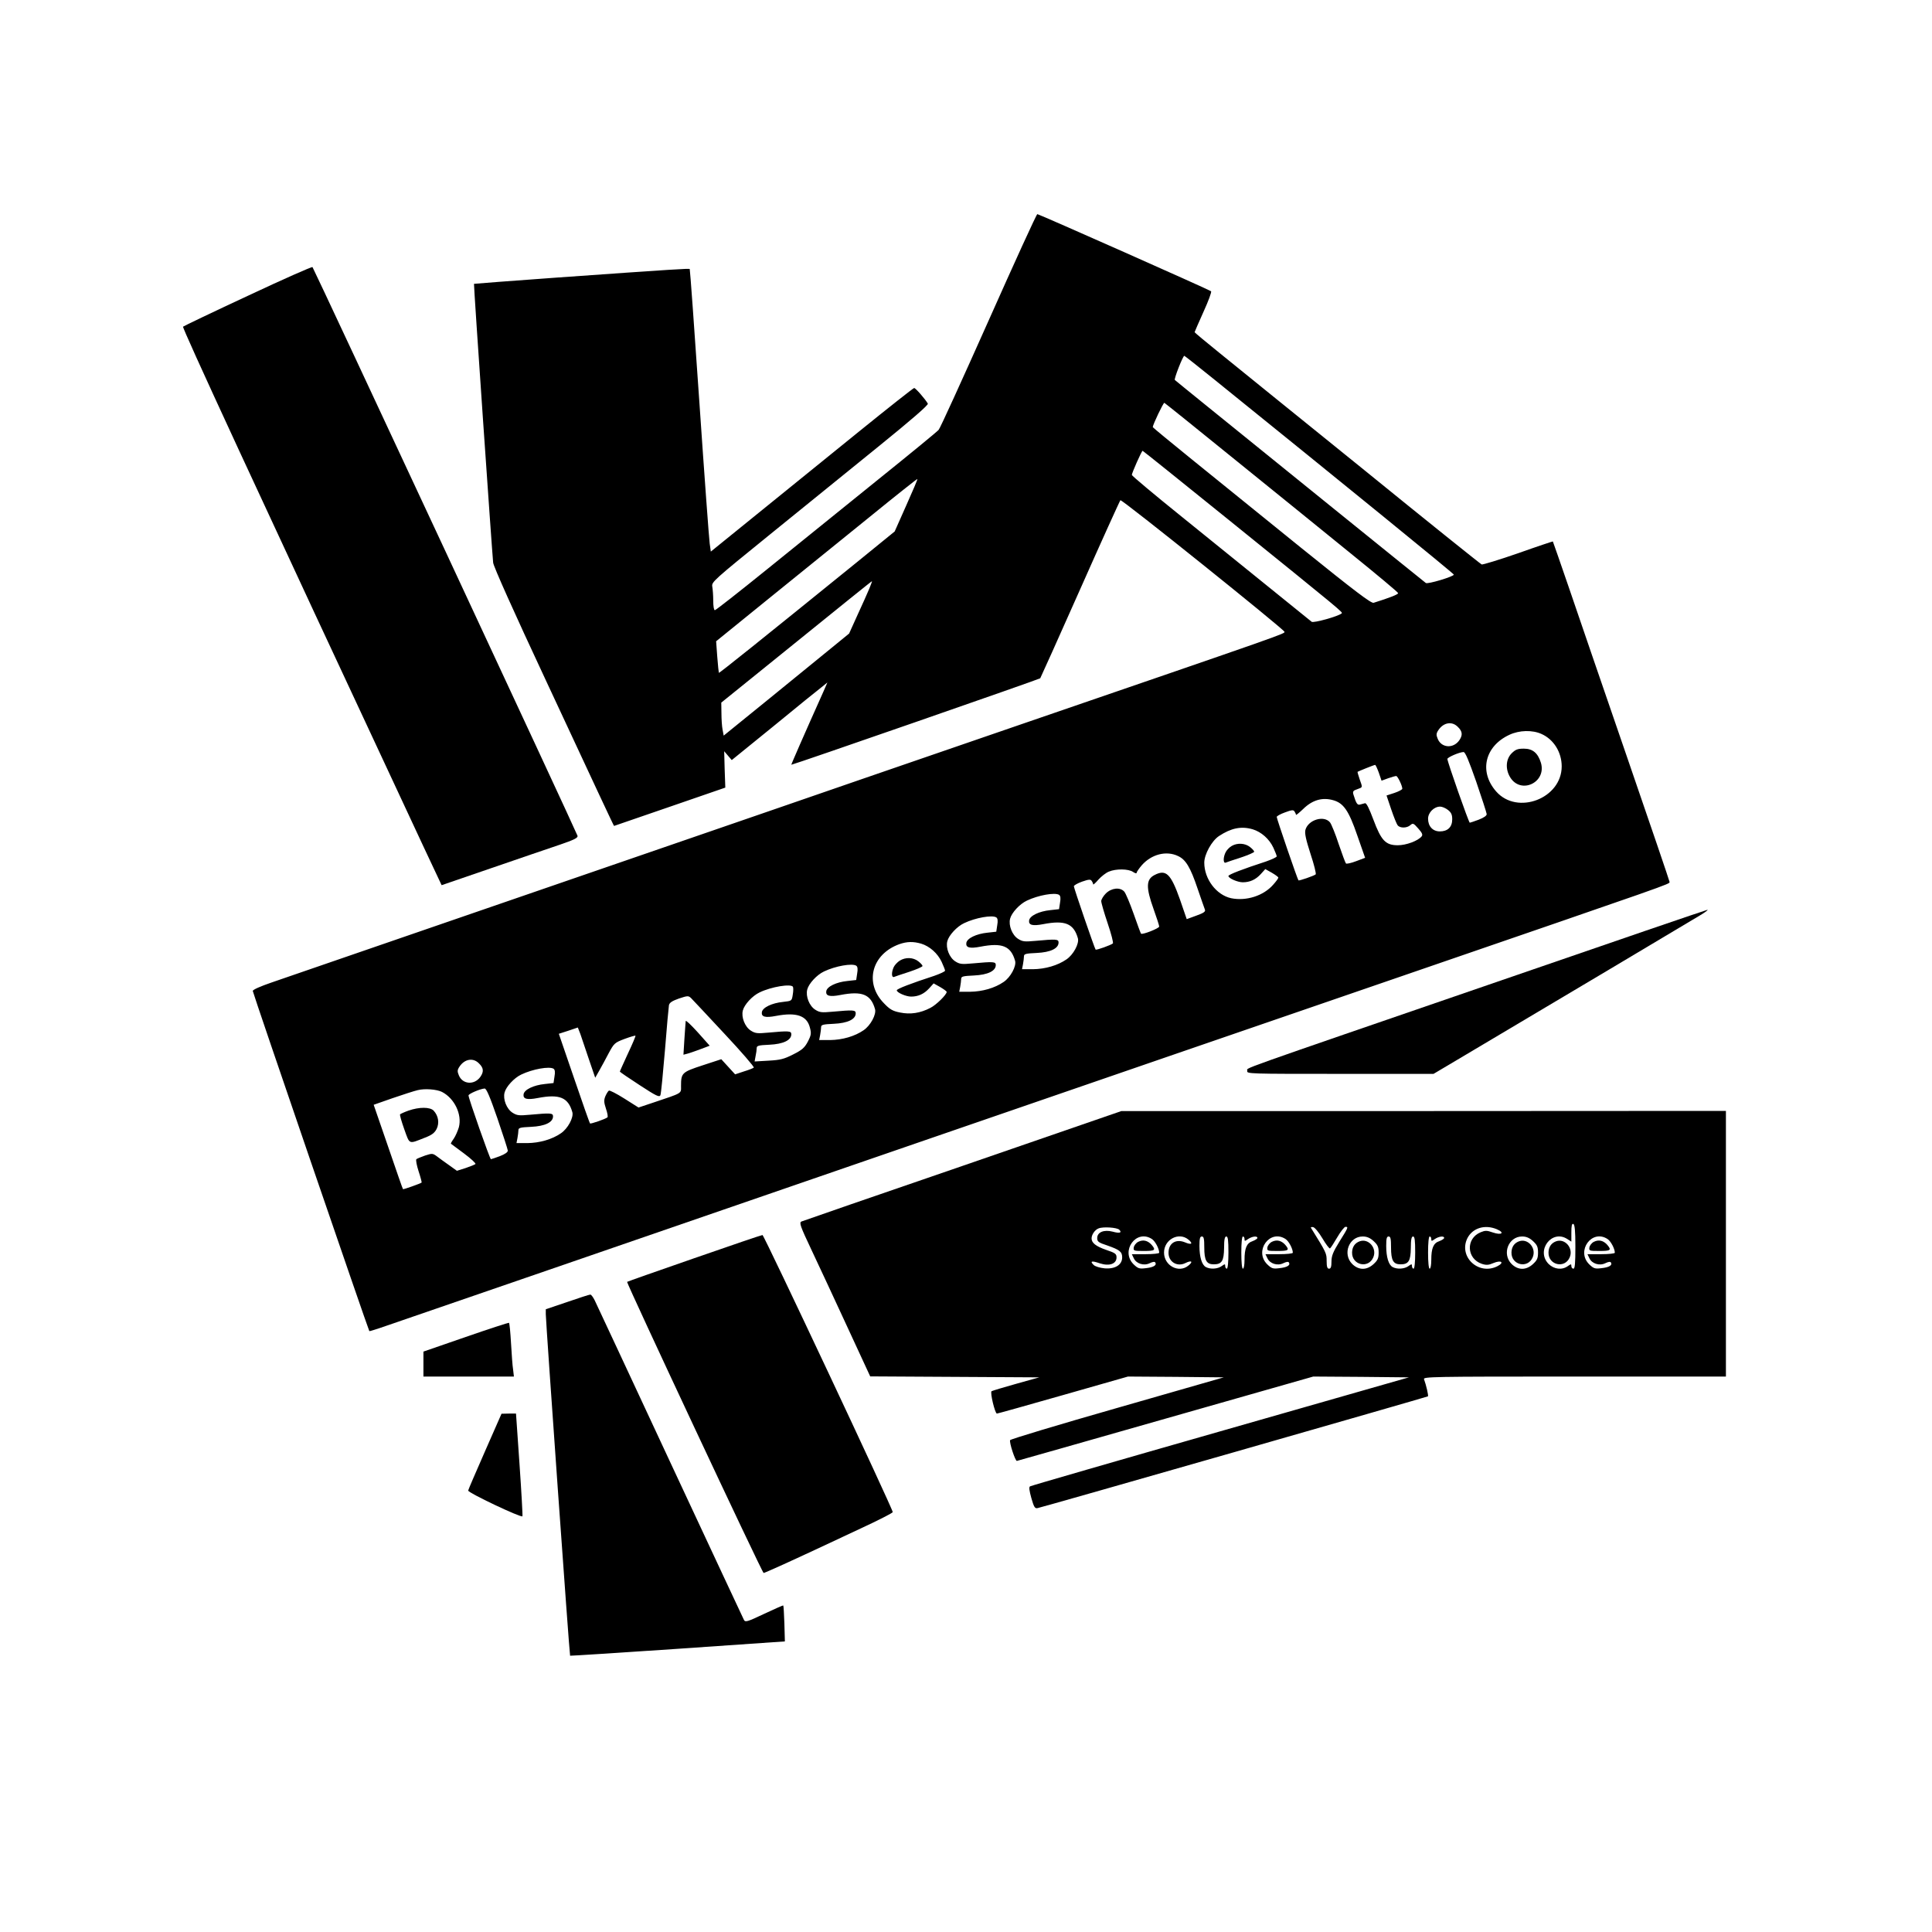 <?xml version="1.0" standalone="no"?>
<!DOCTYPE svg PUBLIC "-//W3C//DTD SVG 20010904//EN"
 "http://www.w3.org/TR/2001/REC-SVG-20010904/DTD/svg10.dtd">
<svg version="1.0" xmlns="http://www.w3.org/2000/svg"
 width="1200pt" height="1200pt" viewBox="0 0 1200 1200"
 preserveAspectRatio="xMidYMid meet">

<g transform="translate(0,1200) scale(0.1,-0.1)"
fill="#000000" stroke="none">
<path d="M6140 10008 c-162 -363 -301 -669 -310 -678 -8 -10 -181 -152 -385
-316 -203 -164 -510 -412 -682 -551 -172 -139 -317 -253 -323 -253 -6 0 -10
25 -10 59 0 32 -3 72 -6 88 -5 28 8 39 358 323 200 162 504 408 676 548 200
162 310 257 305 265 -17 29 -76 97 -85 97 -5 0 -158 -121 -341 -269 -183 -148
-465 -377 -627 -508 l-295 -239 -7 50 c-4 28 -33 422 -64 876 -31 454 -58 827
-60 829 -4 4 -79 0 -838 -54 -275 -20 -501 -37 -502 -38 -3 -2 112 -1665 119
-1732 3 -25 127 -302 327 -730 321 -689 422 -905 424 -905 1 0 156 54 346 119
l345 119 -4 113 -3 113 23 -27 24 -28 260 211 c142 117 276 225 297 241 l37
30 -23 -53 c-126 -281 -203 -458 -201 -458 12 0 1540 531 1546 537 3 5 115
253 248 553 133 300 246 549 250 553 8 8 1013 -799 1019 -817 4 -12 9 -10
-1613 -567 -720 -248 -1434 -493 -1585 -546 -889 -306 -2993 -1031 -3092
-1065 -70 -24 -118 -45 -118 -53 0 -12 718 -2106 724 -2113 2 -1 48 13 102 32
54 19 511 176 1014 349 503 174 1577 543 2385 822 809 279 2129 733 2935 1010
1663 572 1640 563 1640 577 0 5 -120 357 -266 781 -146 425 -309 898 -361
1052 -53 154 -97 281 -98 282 0 1 -97 -31 -215 -73 -118 -41 -220 -72 -227
-70 -7 3 -343 272 -745 599 -403 326 -802 648 -885 716 -84 68 -153 125 -153
128 0 2 25 59 55 126 30 66 52 124 47 128 -10 9 -1069 479 -1079 479 -5 0
-141 -298 -303 -662z m1402 -365 c795 -642 1488 -1206 1488 -1212 0 -12 -163
-61 -174 -52 -6 4 -274 221 -596 481 -322 261 -668 541 -770 623 -102 82 -188
153 -193 157 -6 6 50 150 59 150 2 0 86 -66 186 -147z m125 -495 c236 -190
560 -454 722 -585 162 -131 295 -242 295 -247 1 -8 -53 -29 -152 -60 -15 -5
-114 70 -450 341 -236 191 -541 438 -676 547 -135 109 -246 201 -246 203 0 15
66 153 72 151 4 -2 200 -159 435 -350z m-44 -370 c723 -584 719 -581 710 -588
-20 -18 -174 -61 -186 -52 -16 13 -434 351 -810 655 -169 136 -307 252 -307
257 0 12 61 150 67 150 2 0 239 -190 526 -422z m-1994 83 l-72 -162 -231 -188
c-606 -491 -858 -693 -861 -690 -1 2 -6 47 -10 100 l-7 96 328 266 c181 146
462 374 624 505 162 132 296 238 298 237 2 -2 -29 -75 -69 -164z m-230 -518
c-11 -27 -44 -100 -73 -163 l-52 -115 -104 -85 c-57 -47 -232 -189 -389 -317
l-286 -232 -7 37 c-4 20 -7 66 -7 102 l-1 66 197 159 c606 490 736 595 739
595 1 0 -6 -21 -17 -47z m3656 -858 c29 -28 31 -51 9 -83 -37 -53 -111 -48
-134 9 -10 24 -10 33 4 54 32 48 85 57 121 20z m520 -44 c76 -34 125 -114 125
-201 0 -200 -276 -305 -407 -156 -108 123 -71 281 82 352 62 29 143 31 200 5z
m-406 -296 c35 -102 64 -192 65 -201 1 -10 -16 -22 -49 -35 -27 -10 -53 -19
-56 -19 -6 0 -139 378 -139 396 0 10 73 42 100 43 11 1 33 -53 79 -184z m-605
56 l17 -50 41 15 c22 8 45 14 50 14 9 0 38 -60 38 -79 0 -5 -22 -17 -49 -26
l-49 -16 29 -86 c16 -47 34 -92 40 -99 15 -19 58 -18 79 1 16 14 20 12 49 -21
25 -28 29 -39 21 -49 -23 -28 -96 -55 -148 -55 -76 0 -103 29 -152 160 -26 69
-43 104 -52 101 -7 -2 -21 -6 -30 -8 -17 -5 -24 5 -42 63 -5 18 -1 24 24 32
35 13 34 8 15 62 -8 24 -14 44 -13 46 4 3 102 43 109 43 3 1 13 -21 23 -48z
m-284 -171 c65 -18 97 -64 150 -218 l49 -140 -56 -21 c-31 -12 -60 -18 -63
-14 -4 4 -24 59 -45 120 -20 62 -45 123 -54 135 -38 46 -136 16 -153 -47 -5
-21 3 -59 32 -149 22 -66 36 -123 32 -127 -11 -9 -103 -41 -107 -37 -6 6 -135
382 -135 394 0 5 23 18 51 28 43 16 53 17 60 5 5 -8 9 -17 9 -20 0 -3 20 13
44 36 57 56 119 74 186 55z m714 -61 c20 -16 26 -29 26 -58 0 -48 -28 -75 -77
-75 -44 0 -73 32 -73 79 0 38 37 75 75 75 12 0 34 -9 49 -21z m-1213 -120 c53
-16 103 -60 128 -114 11 -24 21 -49 21 -54 0 -5 -30 -19 -67 -32 -144 -47
-233 -81 -233 -90 0 -14 57 -39 89 -39 44 0 80 16 112 51 l28 31 41 -23 c22
-13 40 -26 40 -30 0 -5 -14 -24 -32 -44 -60 -69 -167 -103 -261 -84 -92 20
-167 119 -167 221 0 51 46 135 91 165 76 50 139 63 210 42z m-464 -166 c48
-22 77 -70 122 -204 21 -62 42 -121 45 -129 5 -12 -8 -21 -53 -37 l-60 -22
-42 122 c-57 161 -87 189 -158 152 -53 -27 -54 -77 -6 -211 19 -53 35 -102 35
-109 0 -11 -106 -53 -113 -44 -2 2 -23 58 -46 124 -23 65 -49 127 -58 137 -26
29 -79 23 -114 -11 -16 -16 -29 -38 -29 -48 0 -11 18 -73 40 -138 22 -65 37
-122 32 -125 -11 -10 -103 -43 -107 -38 -6 6 -135 382 -135 393 0 6 23 19 51
29 43 15 53 15 60 4 5 -7 9 -17 9 -21 0 -4 15 9 32 29 18 20 47 43 65 50 44
19 123 18 151 -2 12 -8 22 -11 22 -5 0 6 15 27 32 47 60 68 152 92 225 57z
m-739 -241 c9 -6 11 -21 6 -49 l-6 -40 -54 -6 c-70 -7 -128 -35 -132 -64 -4
-29 21 -36 88 -23 135 26 189 4 215 -88 9 -33 -28 -102 -71 -131 -55 -38 -132
-60 -208 -61 l-68 0 6 31 c3 17 6 39 6 49 0 15 11 18 79 21 86 4 136 28 136
65 0 21 -14 22 -145 10 -66 -6 -79 -5 -107 13 -36 23 -60 83 -49 125 9 36 59
91 104 112 71 34 174 52 200 36z m-390 -140 c9 -6 11 -21 6 -49 l-6 -40 -54
-6 c-70 -7 -128 -35 -132 -64 -4 -29 21 -36 88 -23 135 26 189 4 215 -88 9
-33 -28 -102 -71 -131 -55 -38 -132 -60 -208 -61 l-68 0 6 31 c3 17 6 39 6 49
0 15 11 18 79 21 86 4 136 28 136 65 0 21 -14 22 -145 10 -66 -6 -79 -5 -107
13 -36 23 -60 83 -49 125 9 36 59 91 104 112 71 34 174 52 200 36z m-467 -163
c53 -16 103 -60 128 -114 11 -24 21 -49 21 -54 0 -5 -30 -19 -67 -32 -144 -47
-233 -81 -233 -90 0 -14 57 -39 89 -39 44 0 80 16 112 51 l28 31 41 -23 c22
-13 40 -26 40 -30 0 -17 -65 -81 -101 -99 -63 -33 -125 -42 -188 -29 -46 9
-64 19 -101 58 -123 126 -76 305 97 367 47 16 85 17 134 3z m-403 -137 c9 -6
11 -21 6 -49 l-6 -40 -54 -6 c-70 -7 -128 -35 -132 -64 -4 -29 21 -36 88 -23
135 26 189 4 215 -88 9 -33 -28 -102 -71 -131 -55 -38 -132 -60 -208 -61 l-68
0 6 31 c3 17 6 39 6 49 0 15 11 18 79 21 86 4 136 28 136 65 0 21 -14 22 -145
10 -66 -6 -79 -5 -107 13 -36 23 -60 83 -49 125 9 36 59 91 104 112 71 34 174
52 200 36z m-393 -131 c3 -6 3 -27 -1 -49 -6 -39 -6 -39 -60 -45 -70 -7 -128
-35 -132 -64 -4 -29 21 -36 88 -23 126 24 191 2 210 -71 10 -37 9 -47 -12 -88
-20 -38 -35 -52 -91 -80 -57 -29 -80 -35 -154 -39 l-86 -5 6 33 c4 18 7 40 7
50 0 15 11 18 79 21 86 4 136 28 136 65 0 21 -14 22 -145 10 -66 -6 -79 -5
-107 13 -36 23 -60 83 -49 125 9 36 59 91 104 112 72 35 194 55 207 35z m-426
-291 c105 -112 187 -207 183 -211 -4 -4 -32 -15 -62 -24 l-54 -18 -43 47 -43
47 -116 -38 c-128 -42 -134 -47 -134 -128 0 -49 13 -41 -174 -104 l-90 -30
-87 55 c-49 31 -92 53 -97 50 -5 -3 -15 -19 -22 -35 -10 -25 -9 -38 4 -78 9
-26 13 -50 9 -53 -13 -11 -104 -42 -108 -38 -3 2 -47 128 -99 280 l-95 277 59
19 59 20 16 -41 c8 -23 32 -94 53 -157 l39 -114 25 44 c14 25 41 74 59 109 33
61 37 65 98 88 35 13 66 22 68 20 2 -2 -19 -52 -47 -111 -27 -59 -50 -109 -50
-112 0 -2 55 -40 123 -84 104 -68 123 -77 129 -62 4 9 16 134 28 277 11 143
23 270 25 282 4 16 20 26 62 41 54 18 59 18 75 3 9 -9 102 -108 207 -221z
m-1524 -185 c29 -28 31 -51 9 -83 -37 -53 -111 -48 -134 9 -10 24 -10 33 4 54
32 48 85 57 121 20z m463 -33 c9 -6 11 -21 6 -49 l-6 -40 -54 -6 c-70 -7 -128
-35 -132 -64 -4 -29 21 -36 88 -23 135 26 189 4 215 -88 9 -33 -28 -102 -71
-131 -55 -38 -132 -60 -208 -61 l-68 0 6 31 c3 17 6 39 6 49 0 15 11 18 79 21
86 4 136 28 136 65 0 21 -14 22 -145 10 -66 -6 -79 -5 -107 13 -36 23 -60 83
-49 125 9 36 59 91 104 112 71 34 174 52 200 36z m-693 -144 c78 -40 126 -140
105 -220 -7 -23 -21 -55 -32 -71 -11 -15 -19 -29 -17 -31 2 -2 39 -29 82 -61
43 -32 74 -61 70 -65 -4 -4 -32 -15 -61 -25 l-54 -17 -46 33 c-26 18 -60 43
-76 55 -28 21 -31 21 -75 7 -25 -9 -50 -19 -55 -23 -4 -5 2 -38 14 -75 12 -36
20 -68 19 -70 -7 -6 -113 -44 -116 -41 -2 1 -43 120 -92 263 l-90 261 117 41
c64 22 135 45 157 50 44 11 118 5 150 -11z m344 -163 c35 -102 64 -192 65
-201 1 -10 -16 -22 -49 -35 -27 -10 -53 -19 -56 -19 -6 0 -139 378 -139 396 0
10 72 41 100 43 11 1 33 -51 79 -184z"/>
<path d="M9389 7321 c-36 -36 -40 -98 -9 -149 66 -108 227 -32 191 90 -19 61
-51 88 -106 88 -38 0 -52 -5 -76 -29z"/>
<path d="M7651 6746 c-13 -7 -30 -24 -37 -37 -17 -31 -18 -73 -1 -67 6 3 49
17 95 32 45 15 82 31 82 36 0 5 -12 18 -26 29 -30 24 -78 27 -113 7z"/>
<path d="M5588 6033 c-14 -9 -31 -27 -37 -40 -15 -33 -14 -66 2 -61 6 3 49 17
95 32 45 15 82 31 82 36 0 5 -12 18 -26 29 -32 25 -79 27 -116 4z"/>
<path d="M4259 5658 c-1 -7 -4 -57 -8 -111 l-6 -98 23 6 c13 3 49 16 82 28
l58 22 -74 83 c-41 45 -74 77 -75 70z"/>
<path d="M2538 5102 c-26 -9 -49 -20 -53 -23 -3 -4 9 -45 26 -93 35 -97 25
-93 129 -52 42 16 59 29 72 54 18 37 11 81 -18 113 -22 24 -90 24 -156 1z"/>
<path d="M1540 10163 c-217 -101 -399 -188 -403 -192 -7 -7 441 -976 1495
-3233 l111 -236 306 105 c168 58 359 123 424 145 94 32 118 44 114 57 -5 20
-1638 3524 -1646 3532 -3 4 -184 -76 -401 -178z"/>
<path d="M9305 5904 c-1703 -586 -1552 -532 -1558 -555 -5 -19 8 -19 576 -19
l581 0 145 86 c526 312 1484 882 1521 905 25 16 41 28 35 28 -5 0 -590 -200
-1300 -445z"/>
<path d="M5980 4759 c-542 -186 -993 -342 -1002 -346 -15 -7 -8 -28 63 -178
44 -93 144 -308 222 -477 l142 -307 525 -3 525 -3 -143 -40 c-79 -22 -148 -43
-153 -46 -11 -6 21 -139 33 -139 5 0 190 52 411 115 l403 115 297 -2 298 -3
-662 -190 c-364 -104 -663 -194 -665 -200 -6 -15 32 -130 42 -129 5 1 421 119
925 263 l916 261 297 -2 297 -3 -1171 -335 c-644 -184 -1176 -338 -1182 -342
-8 -4 -5 -26 8 -73 16 -56 22 -66 39 -62 29 5 2419 690 2424 694 5 4 -11 71
-24 106 -7 16 42 17 934 17 l941 0 0 825 0 825 -1877 -1 -1878 0 -985 -340z
m3805 -502 c0 -104 -3 -137 -12 -137 -7 0 -13 7 -13 16 0 14 -2 14 -22 0 -36
-26 -85 -20 -119 13 -82 83 20 218 116 155 l25 -16 0 57 c0 41 3 56 12 53 9
-3 13 -42 13 -141z m-2833 105 c19 -19 2 -24 -41 -12 -54 14 -96 -3 -96 -40 0
-22 8 -28 63 -46 77 -27 92 -39 92 -74 0 -46 -43 -73 -108 -68 -31 3 -60 12
-69 21 -25 24 -13 28 39 10 59 -19 103 -3 103 37 0 22 -8 28 -65 47 -63 22
-90 43 -90 71 0 23 20 53 43 62 28 12 115 6 129 -8z m1262 -54 c22 -37 43 -65
47 -62 4 2 24 33 45 69 21 36 44 65 51 65 19 0 18 -3 -37 -91 -40 -65 -50 -89
-50 -125 0 -32 -4 -44 -15 -44 -11 0 -15 12 -15 48 0 48 -1 50 -97 205 -3 5 3
7 13 5 10 -1 36 -33 58 -70z m1083 57 c52 -22 30 -39 -25 -20 -37 13 -47 13
-76 1 -93 -39 -87 -164 8 -196 28 -9 42 -8 72 5 48 20 70 4 26 -19 -118 -61
-246 59 -187 175 33 62 108 85 182 54z m-2142 -61 c20 -13 45 -60 45 -85 0 -5
-38 -9 -85 -9 l-85 0 12 -25 c15 -34 63 -49 99 -31 19 9 31 11 35 4 10 -17
-12 -30 -60 -35 -40 -5 -48 -2 -76 25 -82 83 18 220 115 156z m226 -3 c32 -26
20 -35 -22 -17 -55 22 -100 -5 -101 -63 -2 -58 53 -92 105 -66 38 19 50 9 18
-16 -60 -49 -151 0 -151 81 0 81 91 130 151 81z m99 -49 c0 -81 14 -105 59
-105 50 0 63 21 64 102 0 52 4 71 14 71 10 0 13 -23 13 -100 0 -60 -4 -100
-10 -100 -5 0 -10 7 -10 16 0 14 -2 14 -22 0 -25 -18 -70 -21 -98 -6 -25 13
-40 62 -40 131 0 46 3 59 15 59 12 0 15 -14 15 -68z m250 52 c0 -14 2 -14 22
0 25 17 58 21 58 7 0 -5 -14 -14 -30 -20 -37 -12 -50 -44 -50 -117 0 -30 -4
-54 -10 -54 -6 0 -10 40 -10 100 0 60 4 100 10 100 6 0 10 -7 10 -16z m255 0
c20 -13 45 -60 45 -85 0 -5 -38 -9 -85 -9 l-85 0 12 -25 c15 -34 63 -49 99
-31 19 9 31 11 35 4 10 -17 -12 -30 -60 -35 -40 -5 -48 -2 -76 25 -82 83 18
220 115 156z m546 -12 c26 -24 32 -36 32 -72 0 -36 -6 -48 -32 -72 -43 -39
-92 -38 -132 1 -62 62 -20 171 65 171 25 0 45 -8 67 -28z m109 -40 c0 -81 14
-105 59 -105 50 0 63 21 64 102 0 52 4 71 14 71 10 0 13 -23 13 -100 0 -60 -4
-100 -10 -100 -5 0 -10 7 -10 16 0 14 -2 14 -22 0 -25 -18 -70 -21 -98 -6 -25
13 -40 62 -40 131 0 46 3 59 15 59 12 0 15 -14 15 -68z m250 52 c0 -14 2 -14
22 0 25 17 58 21 58 7 0 -5 -14 -14 -30 -20 -37 -12 -50 -44 -50 -117 0 -30
-4 -54 -10 -54 -6 0 -10 40 -10 100 0 60 4 100 10 100 6 0 10 -7 10 -16z m631
-12 c26 -24 32 -36 32 -72 0 -36 -6 -48 -32 -72 -43 -39 -92 -38 -132 1 -62
62 -20 171 65 171 25 0 45 -8 67 -28z m464 12 c20 -13 45 -60 45 -85 0 -5 -38
-9 -85 -9 l-85 0 12 -25 c15 -34 63 -49 99 -31 19 9 31 11 35 4 10 -17 -12
-30 -60 -35 -40 -5 -48 -2 -76 25 -82 83 18 220 115 156z"/>
<path d="M9665 4290 c-30 -11 -46 -35 -47 -69 -2 -79 102 -103 132 -30 24 57
-30 119 -85 99z"/>
<path d="M7070 4287 c-14 -7 -26 -23 -28 -35 -3 -21 0 -22 62 -22 70 0 77 5
49 38 -24 27 -53 34 -83 19z"/>
<path d="M7900 4287 c-14 -7 -26 -23 -28 -35 -3 -21 0 -22 62 -22 70 0 77 5
49 38 -24 27 -53 34 -83 19z"/>
<path d="M8445 4290 c-30 -11 -46 -35 -47 -69 -2 -79 102 -103 132 -30 24 57
-30 119 -85 99z"/>
<path d="M9435 4290 c-30 -11 -46 -35 -47 -69 -2 -79 102 -103 132 -30 24 57
-30 119 -85 99z"/>
<path d="M9900 4287 c-14 -7 -26 -23 -28 -35 -3 -21 0 -22 62 -22 70 0 77 5
49 38 -24 27 -53 34 -83 19z"/>
<path d="M4312 4185 c-228 -79 -415 -145 -417 -147 -5 -6 839 -1808 848 -1808
7 0 157 68 322 145 44 21 170 80 280 131 110 51 200 97 200 102 0 21 -800
1722 -809 1721 -6 0 -197 -65 -424 -144z"/>
<path d="M3523 3913 l-133 -45 0 -31 c1 -61 147 -2117 151 -2121 2 -1 303 18
669 43 l665 46 -3 110 c-2 61 -5 111 -7 113 -1 2 -55 -22 -119 -52 -103 -49
-117 -53 -125 -38 -5 9 -211 451 -459 982 -247 531 -458 982 -468 1003 -10 20
-22 37 -28 36 -6 0 -71 -21 -143 -46z"/>
<path d="M2893 3696 l-263 -91 0 -77 0 -78 281 0 281 0 -5 43 c-4 23 -9 97
-13 165 -4 67 -9 124 -13 126 -3 1 -124 -38 -268 -88z"/>
<path d="M3013 2987 c-56 -128 -104 -238 -105 -245 -3 -13 328 -170 337 -160
2 2 -6 147 -18 321 l-22 317 -45 0 -45 -1 -102 -232z"/>
</g>
</svg>
